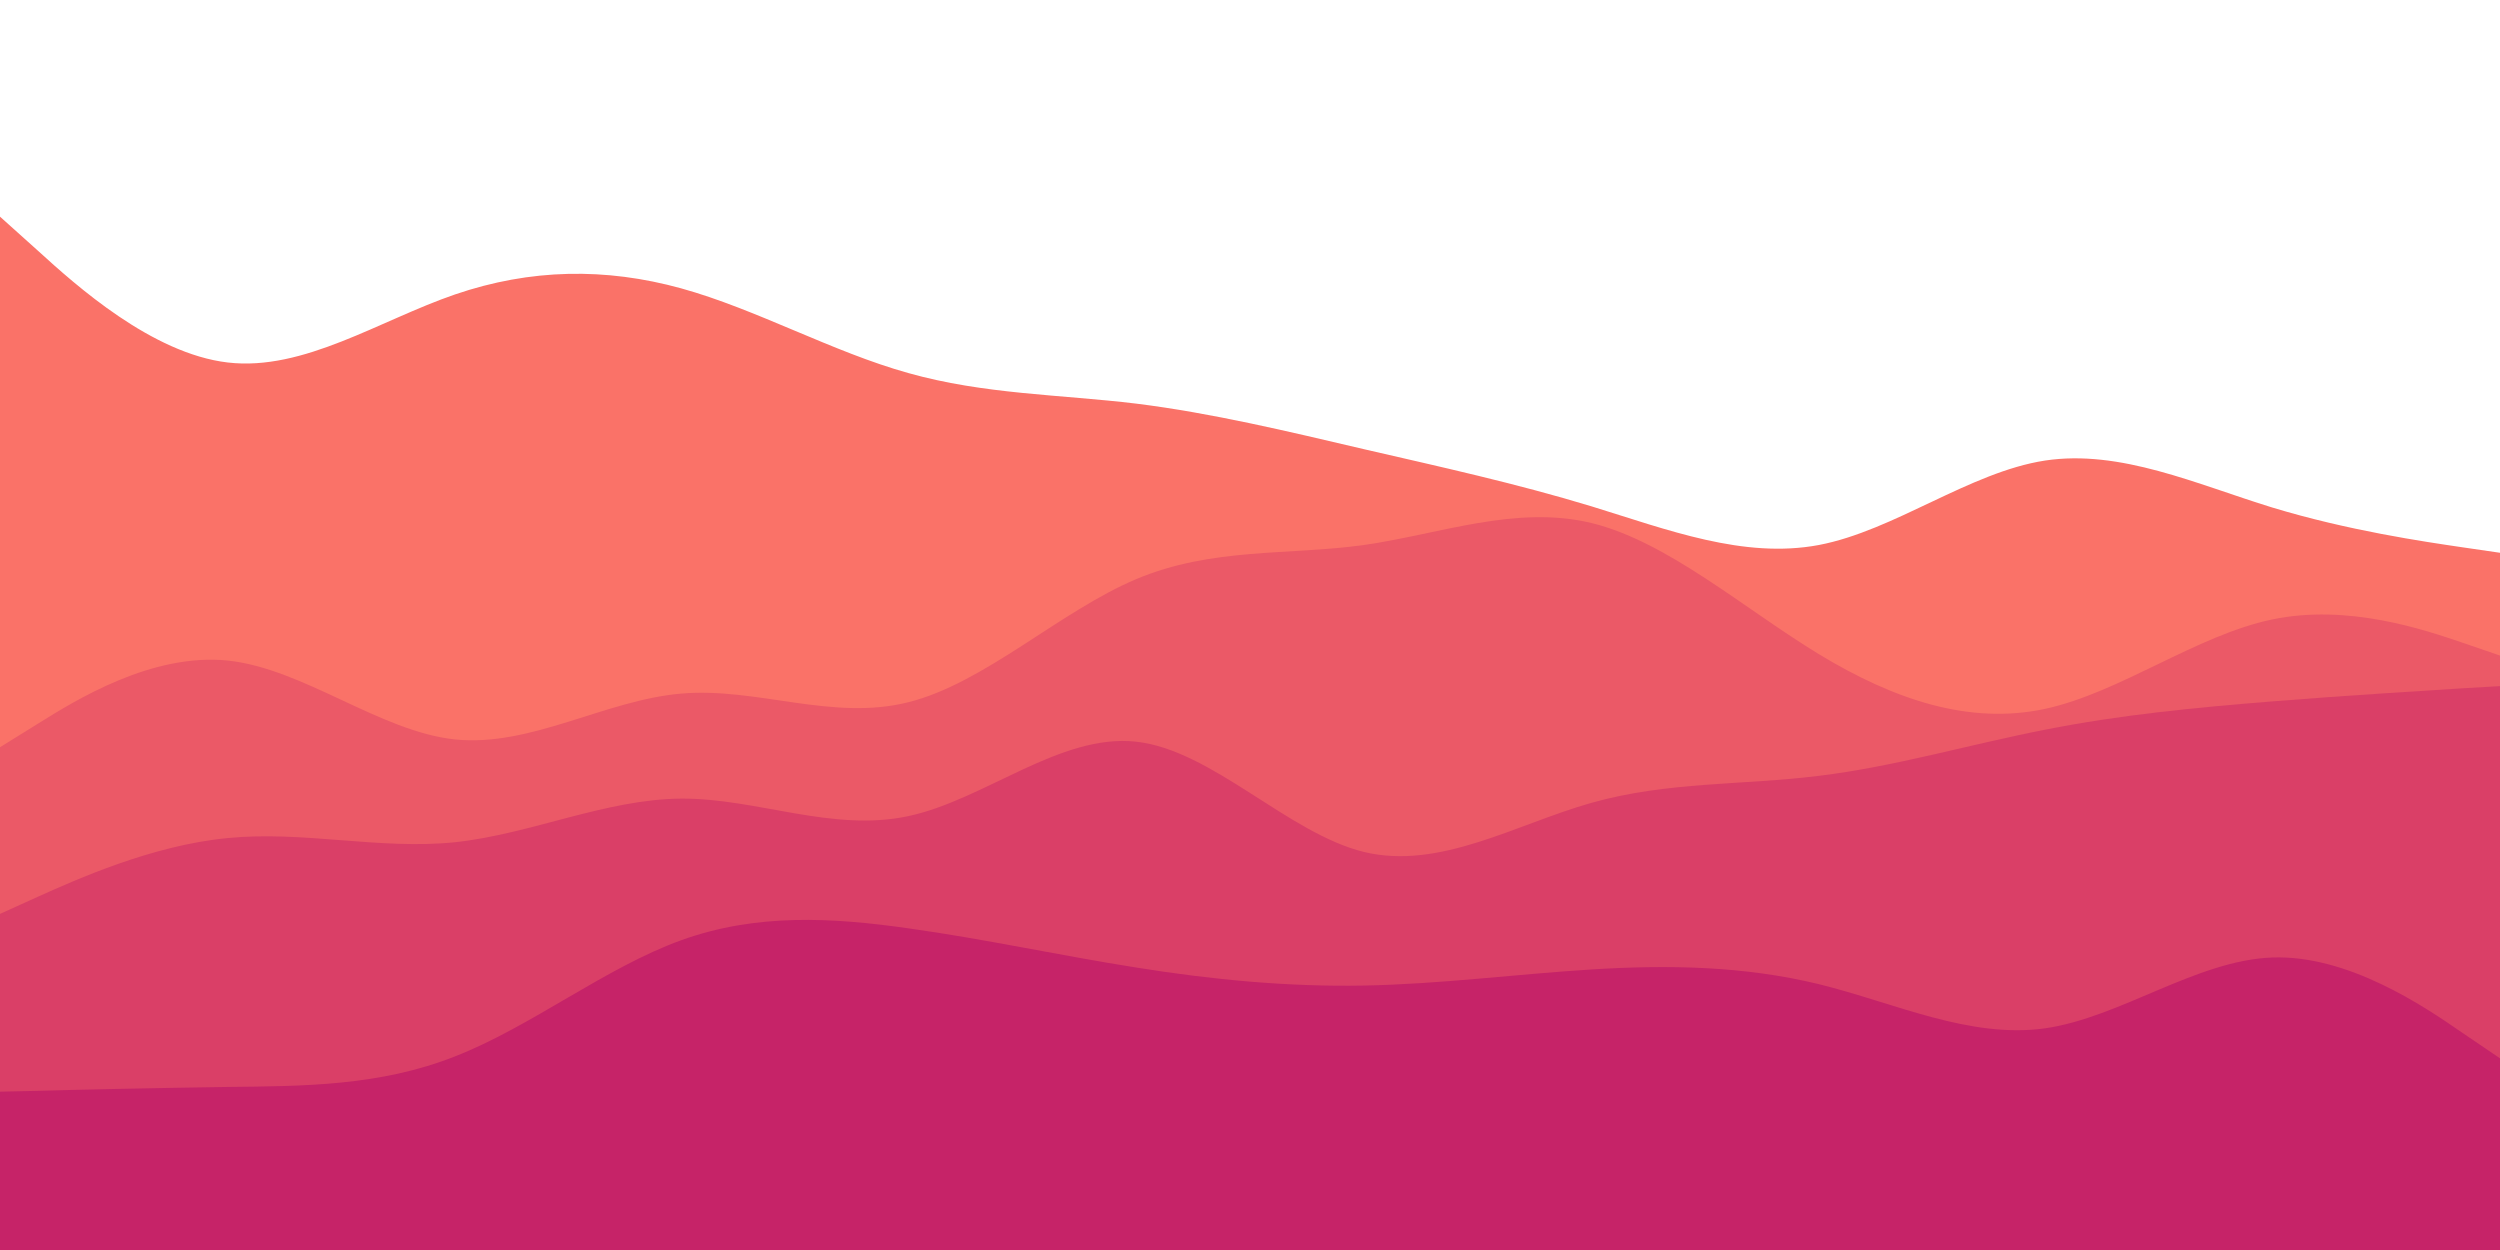 <svg id="visual" viewBox="0 0 900 450" width="900" height="450" xmlns="http://www.w3.org/2000/svg" xmlns:xlink="http://www.w3.org/1999/xlink" version="1.1"><rect x="0" y="0" width="900" height="450" fill="#fff"></rect><path d="M0 78L13.7 90.3C27.3 102.7 54.7 127.3 82 130.5C109.3 133.7 136.7 115.3 163.8 106C191 96.7 218 96.3 245.2 103.8C272.3 111.3 299.7 126.7 327 134.3C354.3 142 381.7 142 409 145.3C436.3 148.7 463.7 155.3 491 161.7C518.3 168 545.7 174 573 182.3C600.3 190.7 627.7 201.3 654.8 196.2C682 191 709 170 736.2 165.8C763.3 161.7 790.7 174.3 818 182.7C845.3 191 872.7 195 886.3 197L900 199L900 451L886.3 451C872.7 451 845.3 451 818 451C790.7 451 763.3 451 736.2 451C709 451 682 451 654.8 451C627.7 451 600.3 451 573 451C545.7 451 518.3 451 491 451C463.7 451 436.3 451 409 451C381.7 451 354.3 451 327 451C299.7 451 272.3 451 245.2 451C218 451 191 451 163.8 451C136.7 451 109.3 451 82 451C54.7 451 27.3 451 13.7 451L0 451Z" fill="#fa7268"></path><path d="M0 269L13.7 260.5C27.3 252 54.7 235 82 237.8C109.3 240.7 136.7 263.3 163.8 266.2C191 269 218 252 245.2 249.7C272.3 247.3 299.7 259.7 327 252.8C354.3 246 381.7 220 409 208.5C436.3 197 463.7 200 491 196.2C518.3 192.3 545.7 181.7 573 188.3C600.3 195 627.7 219 654.8 235.5C682 252 709 261 736.2 255.2C763.3 249.3 790.7 228.7 818 223C845.3 217.3 872.7 226.7 886.3 231.3L900 236L900 451L886.3 451C872.7 451 845.3 451 818 451C790.7 451 763.3 451 736.2 451C709 451 682 451 654.8 451C627.7 451 600.3 451 573 451C545.7 451 518.3 451 491 451C463.7 451 436.3 451 409 451C381.7 451 354.3 451 327 451C299.7 451 272.3 451 245.2 451C218 451 191 451 163.8 451C136.7 451 109.3 451 82 451C54.7 451 27.3 451 13.7 451L0 451Z" fill="#eb5967"></path><path d="M0 329L13.7 322.8C27.3 316.7 54.7 304.3 82 301.7C109.3 299 136.7 306 163.8 303.2C191 300.3 218 287.7 245.2 287.5C272.3 287.3 299.7 299.7 327 293.8C354.3 288 381.7 264 409 267C436.3 270 463.7 300 491 306.7C518.3 313.3 545.7 296.7 573 289C600.3 281.3 627.7 282.7 654.8 279.3C682 276 709 268 736.2 262.7C763.3 257.3 790.7 254.7 818 252.5C845.3 250.3 872.7 248.7 886.3 247.8L900 247L900 451L886.3 451C872.7 451 845.3 451 818 451C790.7 451 763.3 451 736.2 451C709 451 682 451 654.8 451C627.7 451 600.3 451 573 451C545.7 451 518.3 451 491 451C463.7 451 436.3 451 409 451C381.7 451 354.3 451 327 451C299.7 451 272.3 451 245.2 451C218 451 191 451 163.8 451C136.7 451 109.3 451 82 451C54.7 451 27.3 451 13.7 451L0 451Z" fill="#da3f67"></path><path d="M0 393L13.7 392.7C27.3 392.3 54.7 391.7 82 391.3C109.3 391 136.7 391 163.8 380.3C191 369.7 218 348.3 245.2 338.5C272.3 328.7 299.7 330.3 327 334.2C354.3 338 381.7 344 409 348.3C436.3 352.7 463.7 355.3 491 354.8C518.3 354.3 545.7 350.7 573 349C600.3 347.3 627.7 347.7 654.8 354.3C682 361 709 374 736.2 370.2C763.3 366.3 790.7 345.7 818 344.7C845.3 343.7 872.7 362.3 886.3 371.7L900 381L900 451L886.3 451C872.7 451 845.3 451 818 451C790.7 451 763.3 451 736.2 451C709 451 682 451 654.8 451C627.7 451 600.3 451 573 451C545.7 451 518.3 451 491 451C463.7 451 436.3 451 409 451C381.7 451 354.3 451 327 451C299.7 451 272.3 451 245.2 451C218 451 191 451 163.8 451C136.7 451 109.3 451 82 451C54.7 451 27.3 451 13.7 451L0 451Z" fill="#c62368"></path></svg>